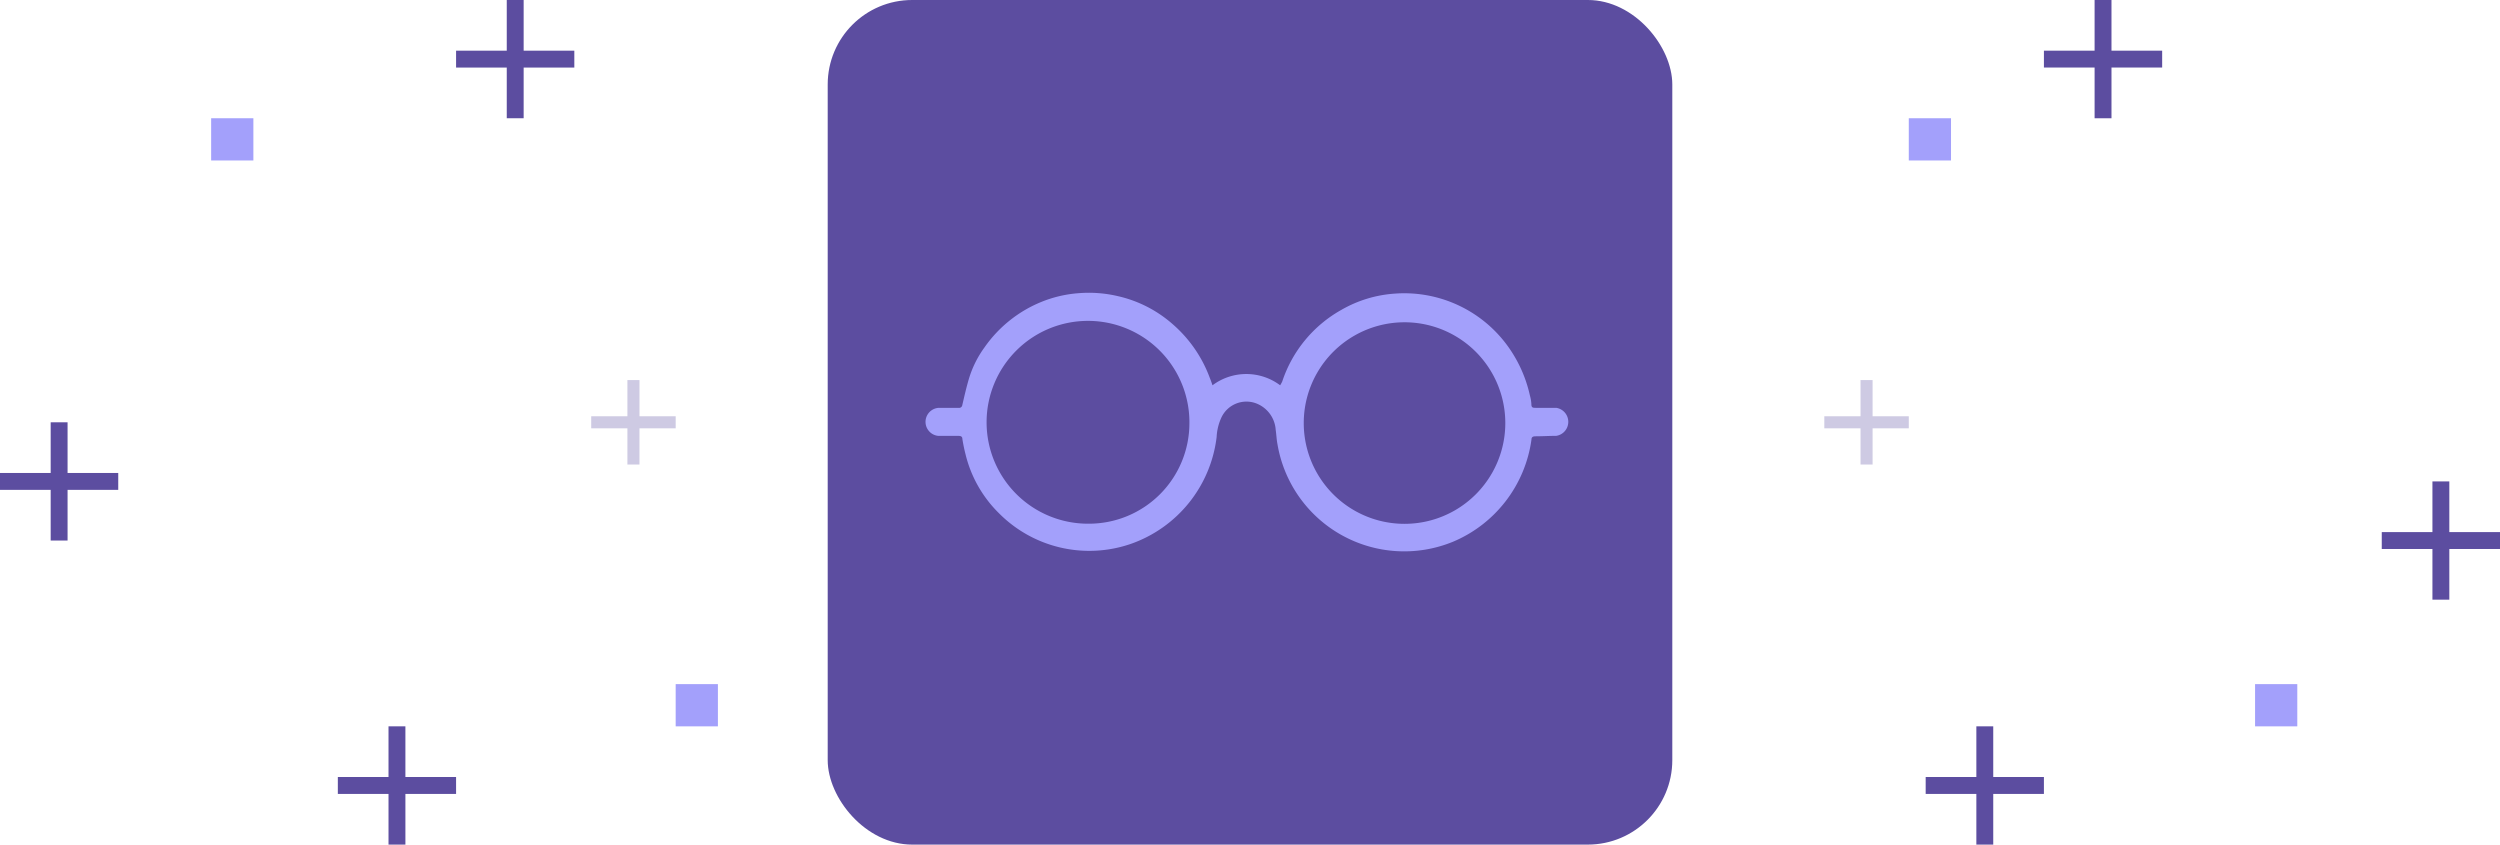 <svg xmlns="http://www.w3.org/2000/svg" width="296" height="100" viewBox="0 0 296 100">
    <defs>
        <style>
            .cls-1,.cls-3{fill:#5c4da0}.cls-2{fill:#a3a0fb}.cls-3{opacity:.3}
        </style>
    </defs>
    <g id="Group_6167" transform="translate(-1462 -335)">
        <g id="Group_6140" transform="translate(895 -383)">
            <rect id="Rectangle_2023" width="100" height="100" class="cls-1" rx="10" transform="translate(665 718)"/>
            <g id="Ag3vIH" transform="translate(676.585 752.667)">
                <path id="Path_1466" d="M208.733 10.056a15.515 15.515 0 0 0-4.333-6.294A14.774 14.774 0 0 0 197.875.4a15.029 15.029 0 0 0-4.712-.35 14.516 14.516 0 0 0-4.44 1.06 15.2 15.2 0 0 0-6.67 5.372 12.317 12.317 0 0 0-1.822 3.656c-.314 1.06-.555 2.119-.8 3.179a.377.377 0 0 1-.429.307H176.6a1.665 1.665 0 0 0 0 3.317h2.366c.293 0 .482.064.482.392.094.572.209 1.155.356 1.727a14.625 14.625 0 0 0 3.927 6.994 15.066 15.066 0 0 0 15.683 3.667 15.336 15.336 0 0 0 10.136-12.65 6.207 6.207 0 0 1 .576-2.331 3.273 3.273 0 0 1 4.031-1.674 3.607 3.607 0 0 1 2.387 3.179c.084.562.1 1.134.209 1.685a15.218 15.218 0 0 0 20.763 11.553 15.389 15.389 0 0 0 9.309-12.1c0-.318.188-.392.492-.392.806 0 1.623-.053 2.44-.053a1.677 1.677 0 0 0 0-3.317h-2.407c-.325 0-.534 0-.534-.413a4.665 4.665 0 0 0-.178-1.06 15.717 15.717 0 0 0-3.138-6.511A15.131 15.131 0 0 0 230.607.1a14.605 14.605 0 0 0-6.282 1.918 15.174 15.174 0 0 0-7.005 8.477 3.844 3.844 0 0 1-.251.456 6.679 6.679 0 0 0-8.01 0c-.117-.351-.221-.641-.326-.895zm-2.408 5.383a11.9 11.9 0 0 1-11.905 11.9h-.052a12.007 12.007 0 1 1 11.958-11.91zm13.539 0v-.074a11.932 11.932 0 1 1 0 .117z" class="cls-2" transform="translate(-175.085)"/>
            </g>
        </g>
        <path id="Path_912" d="M19 13h-6v6h-2v-6H5v-2h6V5h2v6h6z" class="cls-1" transform="translate(1511 330)"/>
        <path id="Path_6722" d="M19 13h-6v6h-2v-6H5v-2h6V5h2v6h6z" class="cls-1" transform="translate(1457 380)"/>
        <path id="Path_6724" d="M19 13h-6v6h-2v-6H5v-2h6V5h2v6h6z" class="cls-1" transform="translate(1497 416)"/>
        <path id="Path_6726" d="M15 10.714h-4.286V15H9.286v-4.286H5V9.286h4.286V5h1.429v4.286H15z" class="cls-3" transform="translate(1527 375)"/>
        <path id="Path_6727" d="M15 10.714h-4.286V15H9.286v-4.286H5V9.286h4.286V5h1.429v4.286H15z" class="cls-3" transform="translate(1673 375)"/>
        <path id="Path_6721" d="M19 13h-6v6h-2v-6H5v-2h6V5h2v6h6z" class="cls-1" transform="translate(1685 416)"/>
        <path id="Path_6725" d="M19 13h-6v6h-2v-6H5v-2h6V5h2v6h6z" class="cls-1" transform="translate(1699 330)"/>
        <path id="Path_6723" d="M19 13h-6v6h-2v-6H5v-2h6V5h2v6h6z" class="cls-1" transform="translate(1739 387)"/>
        <path id="Rectangle_2029" d="M0 0H5V5H0z" class="cls-2" transform="translate(1487 349)"/>
        <path id="Rectangle_2032" d="M0 0H5V5H0z" class="cls-2" transform="translate(1542 416)"/>
        <path id="Rectangle_2030" d="M0 0H5V5H0z" class="cls-2" transform="translate(1729 416)"/>
        <path id="Rectangle_2031" d="M0 0H5V5H0z" class="cls-2" transform="translate(1688 349)"/>
    </g>
</svg>
